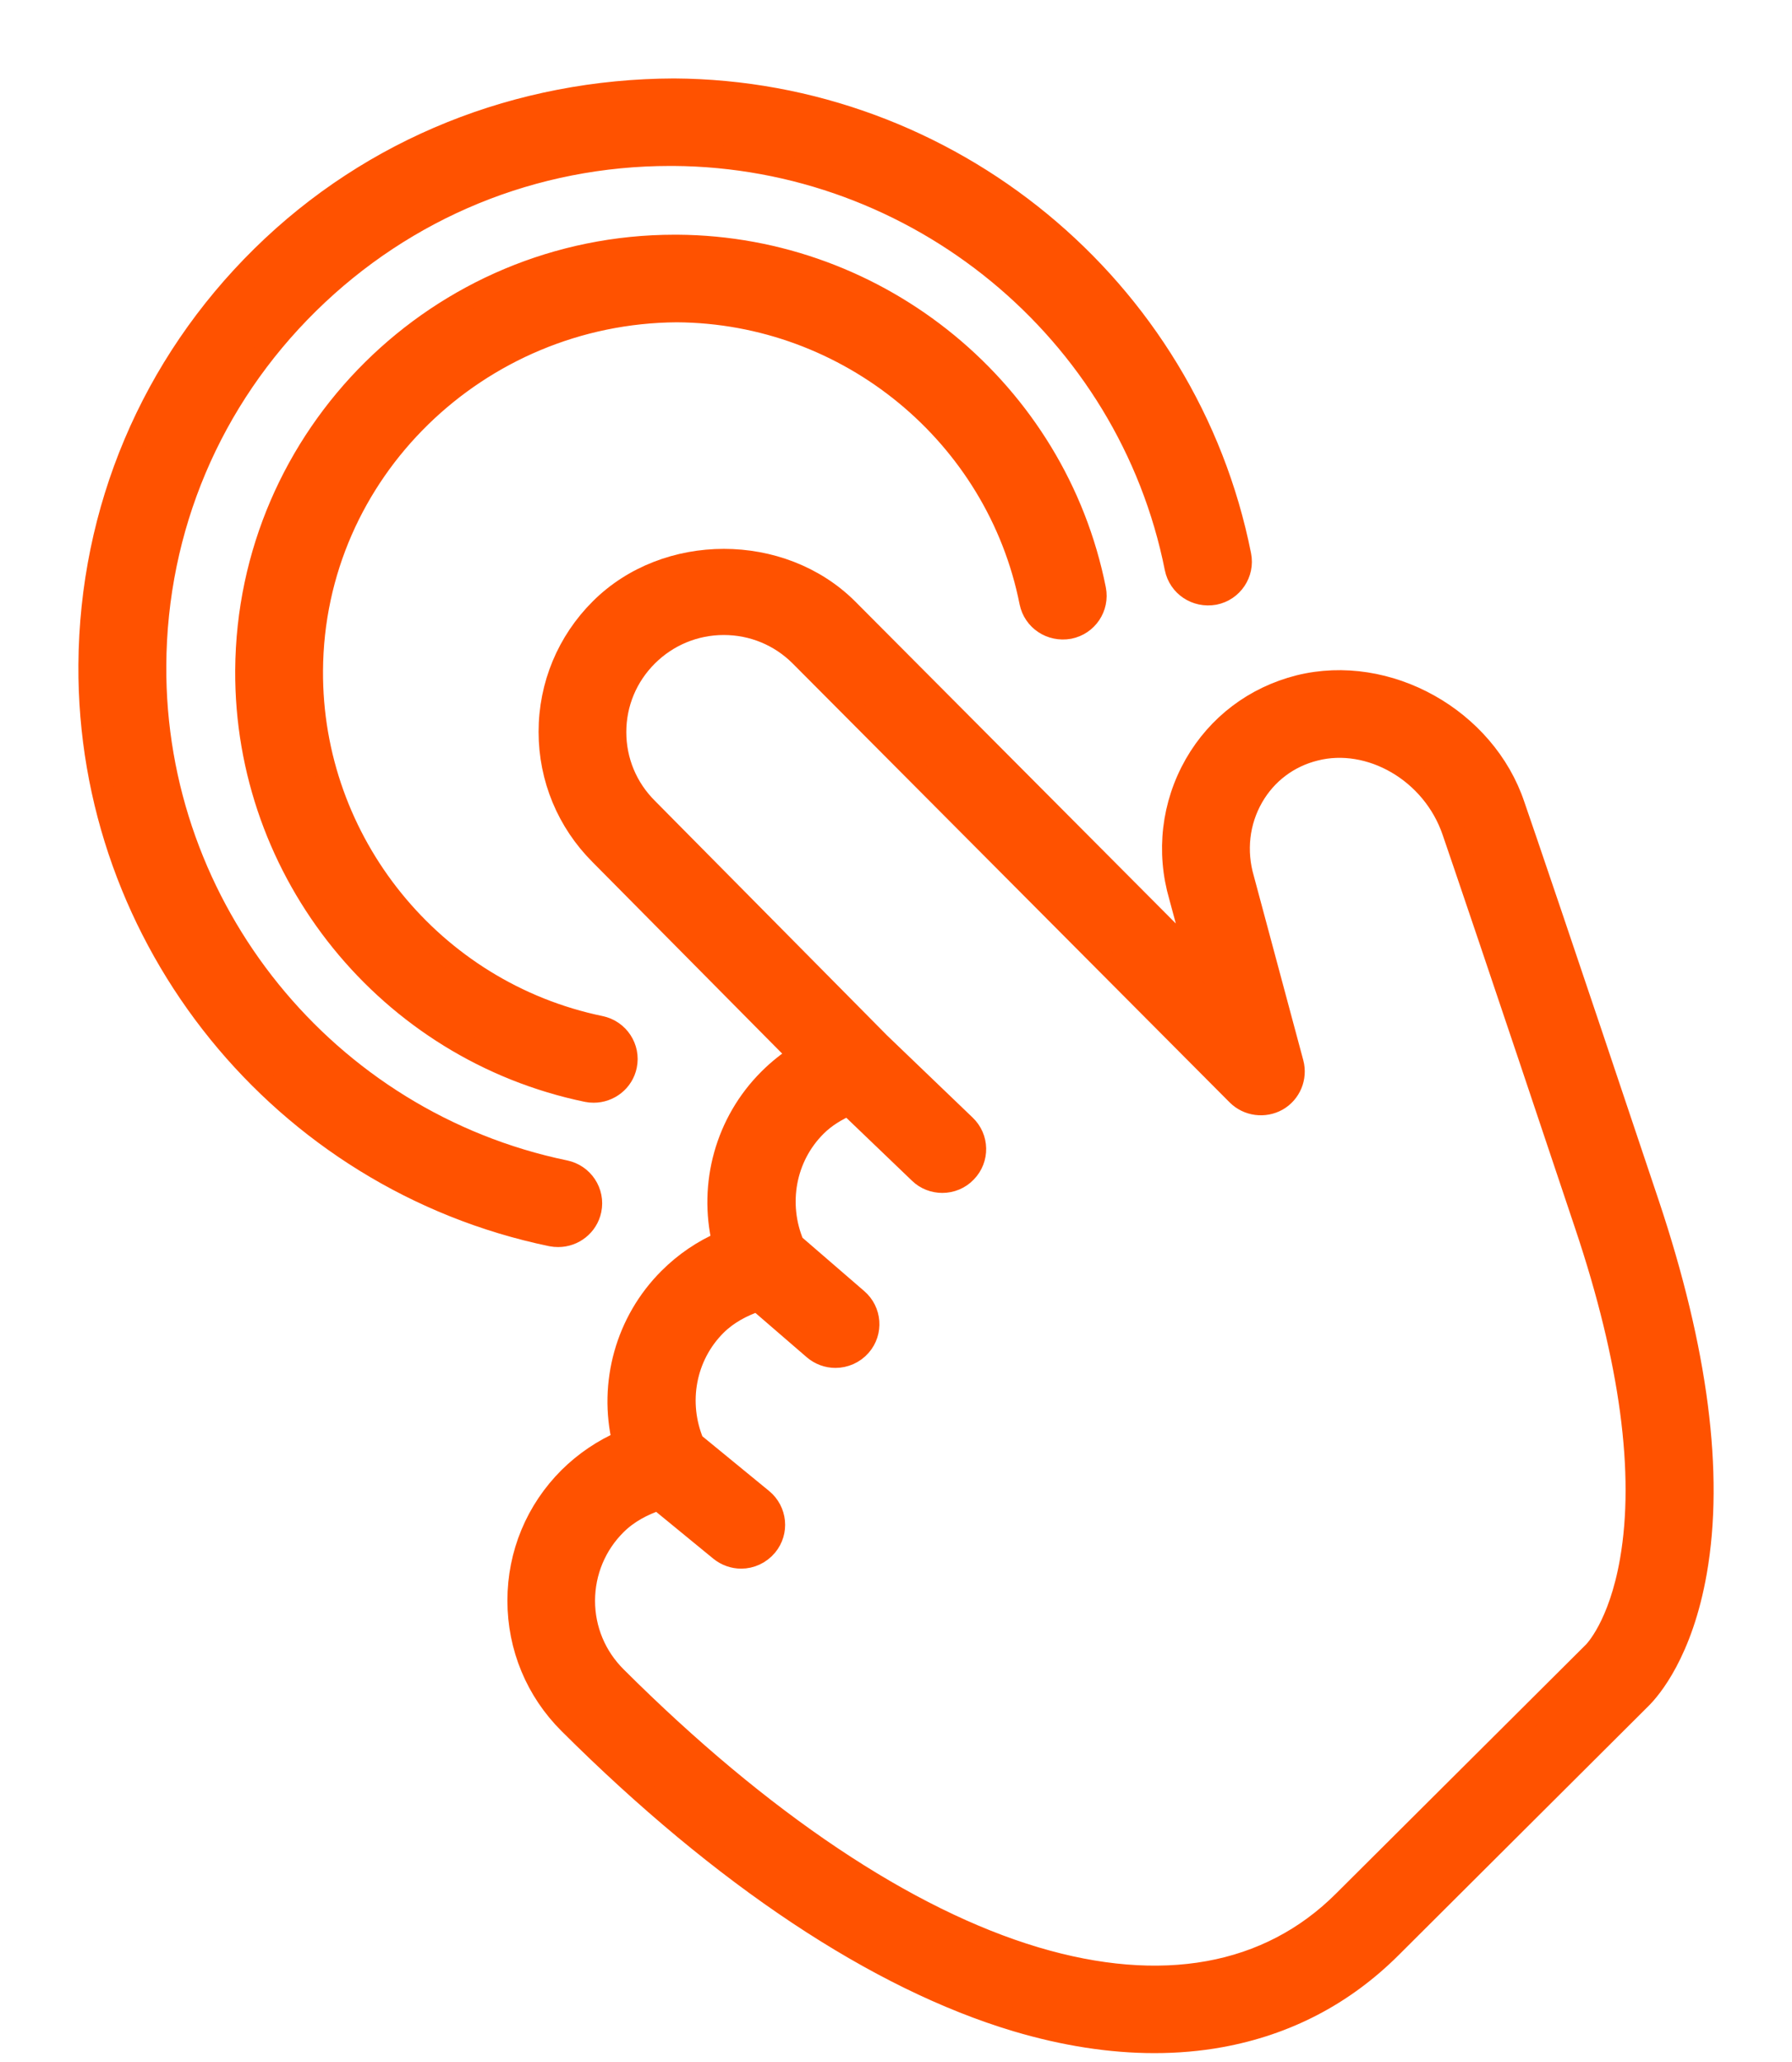 <svg width="20" height="23" viewBox="0 0 20 23" fill="none" xmlns="http://www.w3.org/2000/svg">
<path d="M13.343 8.528C13.087 8.977 13.026 9.502 13.171 9.999L13.366 10.722L9.454 6.795C8.718 6.064 7.437 6.065 6.705 6.795C6.339 7.159 6.136 7.646 6.136 8.163C6.136 8.68 6.339 9.166 6.703 9.529L8.924 11.771C8.802 11.848 8.689 11.938 8.587 12.04C8.105 12.52 7.919 13.211 8.072 13.856C7.85 13.951 7.646 14.089 7.472 14.263C6.99 14.743 6.804 15.435 6.957 16.079C6.735 16.175 6.531 16.312 6.356 16.485C5.99 16.85 5.788 17.336 5.788 17.853C5.788 18.371 5.99 18.857 6.356 19.221C8.068 20.927 9.793 22.073 11.346 22.537C11.88 22.696 12.397 22.776 12.884 22.776C13.135 22.776 13.383 22.755 13.619 22.712C14.353 22.579 14.992 22.247 15.52 21.721L18.308 18.943C18.413 18.84 18.769 18.43 18.926 17.53C19.117 16.438 18.939 15.062 18.397 13.438C17.407 10.481 17.003 9.299 16.895 8.987C16.572 8.021 15.485 7.41 14.501 7.654C14.005 7.779 13.595 8.089 13.343 8.528ZM13.873 9.804C13.782 9.491 13.819 9.165 13.977 8.889C14.129 8.624 14.377 8.436 14.676 8.362C15.287 8.206 15.993 8.601 16.221 9.277C16.31 9.536 16.713 10.716 17.701 13.67C18.206 15.177 18.373 16.435 18.204 17.407C18.076 18.141 17.802 18.418 17.79 18.431L15 21.209C14.581 21.628 14.07 21.893 13.487 21.998C12.905 22.103 12.253 22.049 11.555 21.841C10.117 21.412 8.497 20.329 6.872 18.709C6.643 18.481 6.516 18.178 6.516 17.854C6.517 17.532 6.643 17.228 6.872 17.001C7.006 16.868 7.172 16.781 7.348 16.722L8.04 17.289C8.108 17.344 8.19 17.372 8.272 17.372C8.377 17.372 8.481 17.326 8.554 17.239C8.683 17.084 8.66 16.855 8.504 16.727L7.735 16.097C7.546 15.647 7.639 15.125 7.987 14.778C8.119 14.647 8.283 14.561 8.457 14.502L9.085 15.044C9.154 15.103 9.239 15.133 9.324 15.133C9.425 15.133 9.529 15.09 9.601 15.007C9.733 14.856 9.716 14.626 9.563 14.495L8.852 13.881C8.662 13.43 8.754 12.905 9.104 12.557C9.209 12.452 9.336 12.377 9.47 12.318L10.264 13.079C10.334 13.148 10.426 13.181 10.517 13.181C10.612 13.181 10.708 13.144 10.779 13.069C10.919 12.925 10.915 12.695 10.769 12.556L9.813 11.639L7.221 9.021C6.992 8.793 6.865 8.49 6.865 8.166C6.865 7.843 6.992 7.54 7.221 7.312C7.449 7.085 7.754 6.958 8.078 6.958C8.402 6.958 8.706 7.084 8.934 7.311L13.813 12.209C13.93 12.325 14.111 12.348 14.254 12.268C14.397 12.186 14.467 12.018 14.425 11.859L13.873 9.804Z" fill="#FF5200" stroke="#FF5200" stroke-width="0.25"/>
<path d="M7.554 3.47C9.471 3.482 11.131 4.847 11.502 6.716C11.542 6.912 11.73 7.038 11.932 7.002C12.13 6.963 12.258 6.772 12.219 6.575C11.78 4.369 9.82 2.757 7.56 2.743C7.549 2.743 7.54 2.743 7.53 2.743C4.907 2.743 2.766 4.86 2.75 7.476C2.736 9.735 4.334 11.709 6.553 12.168C6.577 12.173 6.603 12.175 6.626 12.175C6.796 12.175 6.949 12.057 6.984 11.886C7.025 11.69 6.898 11.497 6.7 11.456C4.822 11.067 3.468 9.395 3.48 7.48C3.493 5.256 5.338 3.484 7.554 3.47Z" fill="#FF5200" stroke="#FF5200" stroke-width="0.25"/>
<path d="M6.23 13.785C6.4 13.785 6.552 13.667 6.588 13.496C6.629 13.299 6.502 13.107 6.304 13.066C3.637 12.513 1.714 10.139 1.731 7.421C1.74 5.89 2.347 4.455 3.44 3.38C4.525 2.313 5.957 1.726 7.48 1.726C7.493 1.726 7.505 1.726 7.517 1.726C10.236 1.744 12.594 3.681 13.123 6.336C13.163 6.532 13.351 6.658 13.553 6.622C13.751 6.583 13.879 6.391 13.84 6.195C13.245 3.203 10.588 1.018 7.522 1C5.794 1.006 4.159 1.65 2.927 2.862C1.695 4.074 1.011 5.691 1 7.416C0.981 10.48 3.149 13.155 6.155 13.778C6.181 13.783 6.205 13.785 6.23 13.785Z" fill="#FF5200" stroke="#FF5200" stroke-width="0.25"/>
</svg>
